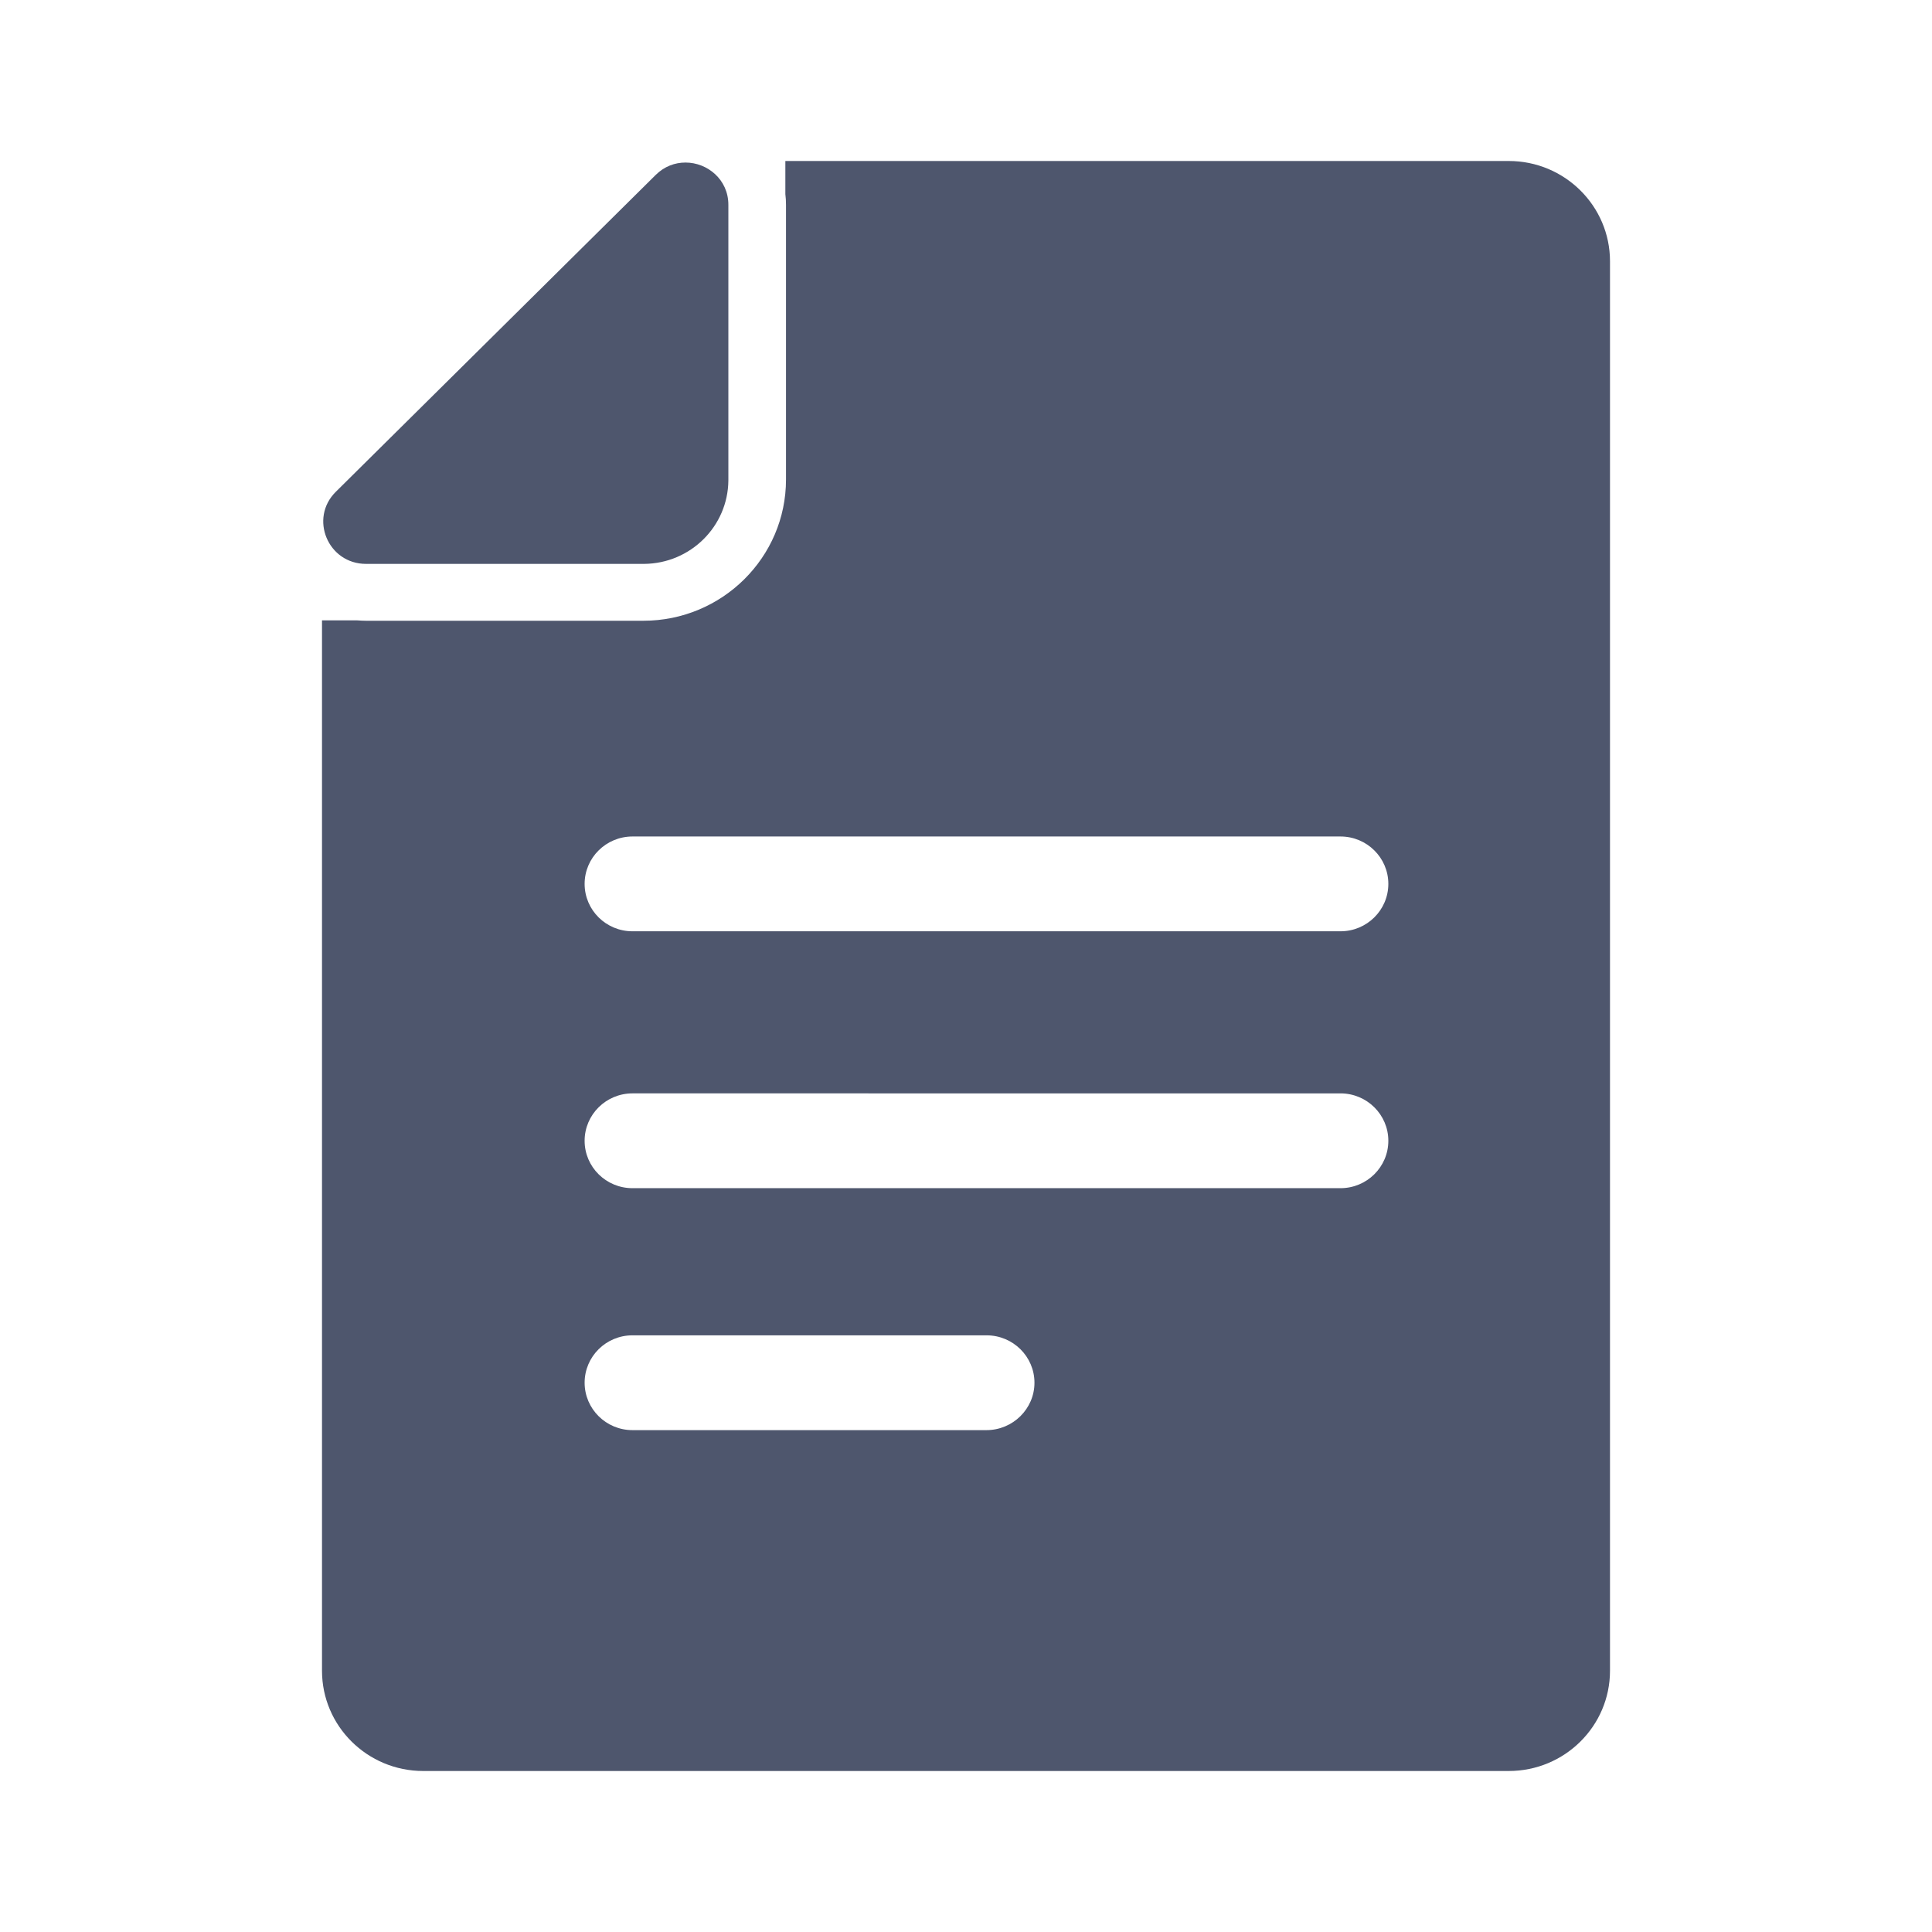 <svg xmlns="http://www.w3.org/2000/svg" width="30" height="30" viewBox="0 0 30 30">
    <path fill="#4E566D" fill-rule="evenodd" d="M23.428 2.5c.868 0 1.572.698 1.572 1.557v21.886c0 .86-.704 1.557-1.572 1.557H6.572C5.704 27.5 5 26.802 5 25.943V9.633h.547c.044.003.092.006.137.006H9.99c1.222 0 2.215-.983 2.215-2.193V3.18c0-.056-.003-.112-.01-.165V2.5zM15.32 20.735h-5.5c-.41 0-.742.33-.742.736 0 .406.333.736.743.736h5.496c.41 0 .746-.33.746-.736 0-.406-.333-.736-.743-.736zm5.495-3.757H9.821c-.41 0-.743.33-.743.736 0 .407.333.736.743.736h10.994c.41 0 .743-.33.743-.736 0-.406-.333-.736-.743-.736zm0-3.989H9.821c-.41 0-.743.33-.743.736 0 .407.333.736.743.736h10.994c.41 0 .743-.33.743-.736 0-.406-.333-.736-.743-.736zM10.645 2.524c.338 0 .665.262.665.656v4.28c-.006.713-.588 1.29-1.308 1.296H5.684c-.592 0-.886-.707-.47-1.119l4.967-4.92c.136-.135.3-.193.463-.193z"/>
</svg>

